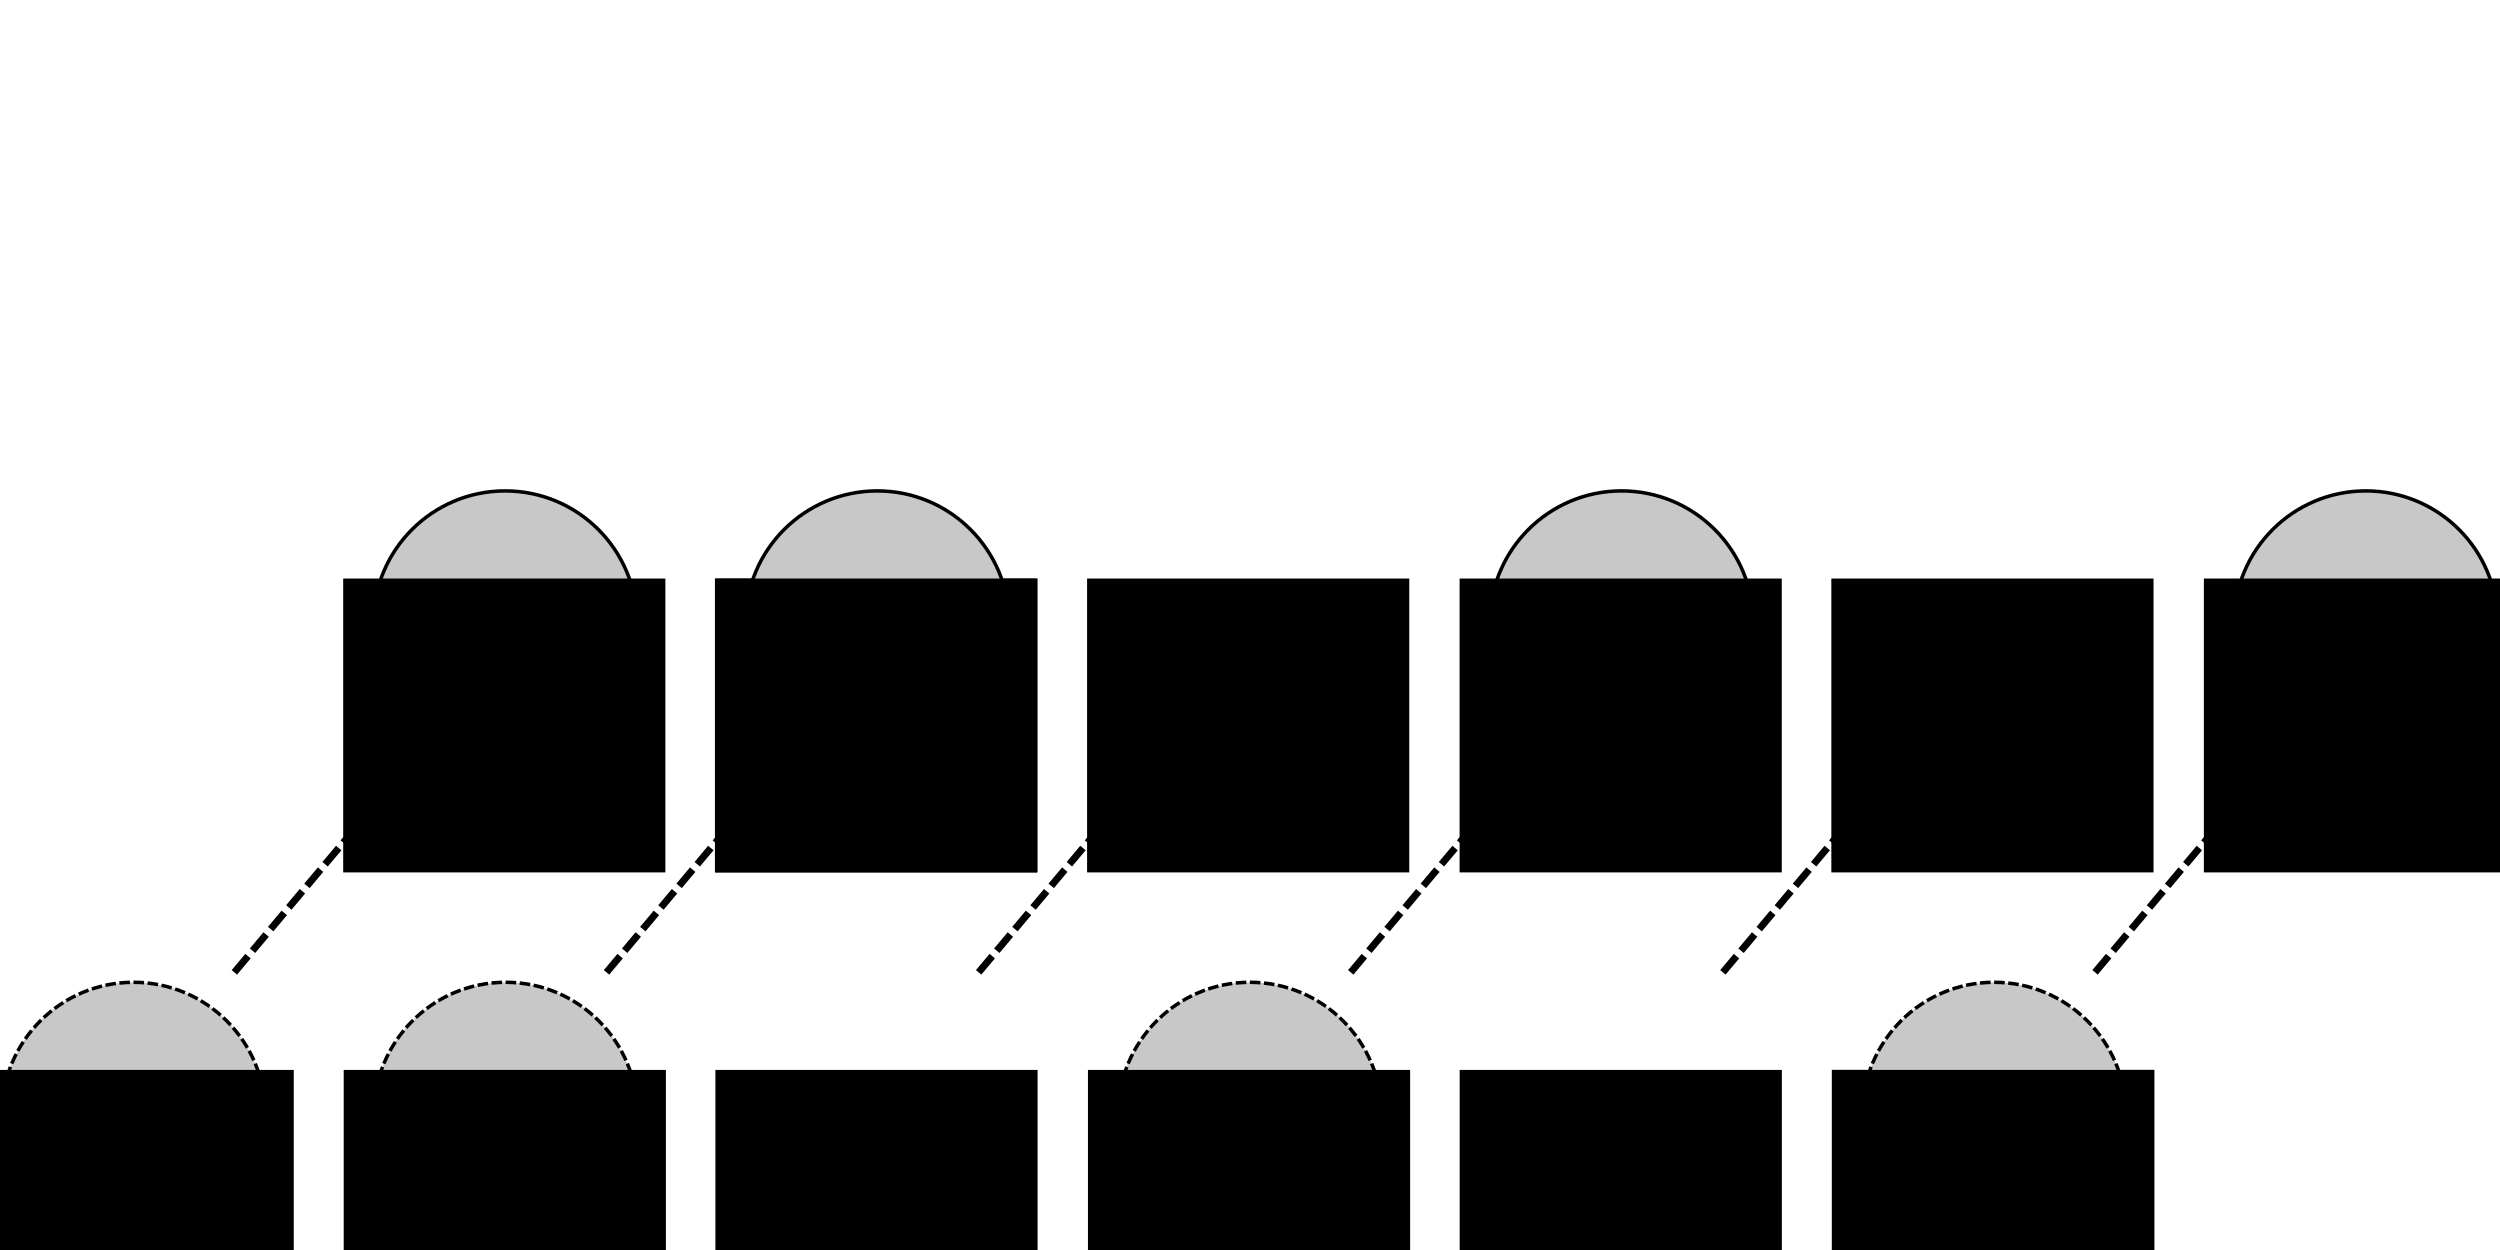 <?xml version="1.0" encoding="UTF-8" standalone="no"?>
<!-- Created with Inkscape (http://www.inkscape.org/) -->

<svg
   xmlns:dc="http://purl.org/dc/elements/1.1/"
   xmlns:cc="http://creativecommons.org/ns#"
   xmlns:rdf="http://www.w3.org/1999/02/22-rdf-syntax-ns#"
   xmlns:svg="http://www.w3.org/2000/svg"
   xmlns="http://www.w3.org/2000/svg"
   xmlns:sodipodi="http://sodipodi.sourceforge.net/DTD/sodipodi-0.dtd"
   xmlns:inkscape="http://www.inkscape.org/namespaces/inkscape"
   width="100mm"
   height="50mm"
   viewBox="0 0 100 50"
   version="1.1"
   id="svg8"
   sodipodi:docname="cause-effect-biariate-transient.svg"
   inkscape:export-filename="/Users/markhenss/Documents/GitHub/whypy/__pictures/cause-effect-confounded.png"
   inkscape:export-xdpi="400"
   inkscape:export-ydpi="400"
   inkscape:version="0.92.2 5c3e80d, 2017-08-06">
  <defs
     id="defs2">
    <marker
       inkscape:stockid="Arrow1Mend"
       orient="auto"
       refY="0"
       refX="0"
       id="marker15928"
       style="overflow:visible"
       inkscape:isstock="true">
      <path
         inkscape:connector-curvature="0"
         id="path15926"
         d="M 0,0 5,-5 -12.5,0 5,5 Z"
         style="fill:#000000;fill-opacity:1;fill-rule:evenodd;stroke:#000000;stroke-width:1pt;stroke-opacity:1"
         transform="matrix(-0.4,0,0,-0.4,-4,0)" />
    </marker>
    <marker
       inkscape:stockid="Arrow1Mend"
       orient="auto"
       refY="0"
       refX="0"
       id="marker15630"
       style="overflow:visible"
       inkscape:isstock="true">
      <path
         inkscape:connector-curvature="0"
         id="path15628"
         d="M 0,0 5,-5 -12.5,0 5,5 Z"
         style="fill:#000000;fill-opacity:1;fill-rule:evenodd;stroke:#000000;stroke-width:1pt;stroke-opacity:1"
         transform="matrix(-0.4,0,0,-0.4,-4,0)" />
    </marker>
    <marker
       inkscape:stockid="Arrow1Mend"
       orient="auto"
       refY="0"
       refX="0"
       id="marker15384"
       style="overflow:visible"
       inkscape:isstock="true"
       inkscape:collect="always">
      <path
         inkscape:connector-curvature="0"
         id="path15382"
         d="M 0,0 5,-5 -12.5,0 5,5 Z"
         style="fill:#000000;fill-opacity:1;fill-rule:evenodd;stroke:#000000;stroke-width:1pt;stroke-opacity:1"
         transform="matrix(-0.4,0,0,-0.4,-4,0)" />
    </marker>
    <marker
       inkscape:stockid="Arrow1Mend"
       orient="auto"
       refY="0"
       refX="0"
       id="marker15200"
       style="overflow:visible"
       inkscape:isstock="true">
      <path
         inkscape:connector-curvature="0"
         id="path15198"
         d="M 0,0 5,-5 -12.5,0 5,5 Z"
         style="fill:#000000;fill-opacity:1;fill-rule:evenodd;stroke:#000000;stroke-width:1pt;stroke-opacity:1"
         transform="matrix(-0.4,0,0,-0.4,-4,0)" />
    </marker>
    <marker
       inkscape:stockid="Arrow1Mend"
       orient="auto"
       refY="0"
       refX="0"
       id="marker14787"
       style="overflow:visible"
       inkscape:isstock="true">
      <path
         inkscape:connector-curvature="0"
         id="path14785"
         d="M 0,0 5,-5 -12.5,0 5,5 Z"
         style="fill:#000000;fill-opacity:1;fill-rule:evenodd;stroke:#000000;stroke-width:1pt;stroke-opacity:1"
         transform="matrix(-0.4,0,0,-0.4,-4,0)" />
    </marker>
    <marker
       inkscape:stockid="Arrow1Mend"
       orient="auto"
       refY="0"
       refX="0"
       id="marker14681"
       style="overflow:visible"
       inkscape:isstock="true">
      <path
         inkscape:connector-curvature="0"
         id="path14679"
         d="M 0,0 5,-5 -12.5,0 5,5 Z"
         style="fill:#000000;fill-opacity:1;fill-rule:evenodd;stroke:#000000;stroke-width:1pt;stroke-opacity:1"
         transform="matrix(-0.4,0,0,-0.4,-4,0)" />
    </marker>
    <marker
       inkscape:stockid="Arrow1Mend"
       orient="auto"
       refY="0"
       refX="0"
       id="marker14581"
       style="overflow:visible"
       inkscape:isstock="true">
      <path
         inkscape:connector-curvature="0"
         id="path14579"
         d="M 0,0 5,-5 -12.5,0 5,5 Z"
         style="fill:#000000;fill-opacity:1;fill-rule:evenodd;stroke:#000000;stroke-width:1pt;stroke-opacity:1"
         transform="matrix(-0.4,0,0,-0.4,-4,0)" />
    </marker>
    <marker
       inkscape:stockid="Arrow1Mend"
       orient="auto"
       refY="0"
       refX="0"
       id="marker14481"
       style="overflow:visible"
       inkscape:isstock="true">
      <path
         inkscape:connector-curvature="0"
         id="path14479"
         d="M 0,0 5,-5 -12.5,0 5,5 Z"
         style="fill:#000000;fill-opacity:1;fill-rule:evenodd;stroke:#000000;stroke-width:1pt;stroke-opacity:1"
         transform="matrix(-0.4,0,0,-0.4,-4,0)" />
    </marker>
    <marker
       inkscape:stockid="Arrow1Mend"
       orient="auto"
       refY="0"
       refX="0"
       id="marker13847"
       style="overflow:visible"
       inkscape:isstock="true">
      <path
         inkscape:connector-curvature="0"
         id="path13845"
         d="M 0,0 5,-5 -12.5,0 5,5 Z"
         style="fill:#000000;fill-opacity:1;fill-rule:evenodd;stroke:#000000;stroke-width:1pt;stroke-opacity:1"
         transform="matrix(-0.4,0,0,-0.4,-4,0)" />
    </marker>
    <marker
       inkscape:isstock="true"
       style="overflow:visible"
       id="marker13687"
       refX="0"
       refY="0"
       orient="auto"
       inkscape:stockid="Arrow1Mend">
      <path
         transform="matrix(-0.4,0,0,-0.4,-4,0)"
         style="fill:#000000;fill-opacity:1;fill-rule:evenodd;stroke:#000000;stroke-width:1pt;stroke-opacity:1"
         d="M 0,0 5,-5 -12.5,0 5,5 Z"
         id="path13685"
         inkscape:connector-curvature="0" />
    </marker>
    <marker
       inkscape:stockid="Arrow1Mend"
       orient="auto"
       refY="0"
       refX="0"
       id="marker13387"
       style="overflow:visible"
       inkscape:isstock="true">
      <path
         inkscape:connector-curvature="0"
         id="path13385"
         d="M 0,0 5,-5 -12.5,0 5,5 Z"
         style="fill:#000000;fill-opacity:1;fill-rule:evenodd;stroke:#000000;stroke-width:1pt;stroke-opacity:1"
         transform="matrix(-0.4,0,0,-0.4,-4,0)" />
    </marker>
    <marker
       inkscape:isstock="true"
       style="overflow:visible"
       id="marker13205"
       refX="0"
       refY="0"
       orient="auto"
       inkscape:stockid="Arrow1Mend">
      <path
         transform="matrix(-0.4,0,0,-0.4,-4,0)"
         style="fill:#000000;fill-opacity:1;fill-rule:evenodd;stroke:#000000;stroke-width:1pt;stroke-opacity:1"
         d="M 0,0 5,-5 -12.5,0 5,5 Z"
         id="path13203"
         inkscape:connector-curvature="0" />
    </marker>
    <marker
       inkscape:stockid="Arrow1Mend"
       orient="auto"
       refY="0"
       refX="0"
       id="marker13123"
       style="overflow:visible"
       inkscape:isstock="true">
      <path
         inkscape:connector-curvature="0"
         id="path13121"
         d="M 0,0 5,-5 -12.5,0 5,5 Z"
         style="fill:#000000;fill-opacity:1;fill-rule:evenodd;stroke:#000000;stroke-width:1pt;stroke-opacity:1"
         transform="matrix(-0.4,0,0,-0.4,-4,0)" />
    </marker>
    <marker
       inkscape:isstock="true"
       style="overflow:visible"
       id="marker12981"
       refX="0"
       refY="0"
       orient="auto"
       inkscape:stockid="Arrow1Mend">
      <path
         transform="matrix(-0.4,0,0,-0.4,-4,0)"
         style="fill:#000000;fill-opacity:1;fill-rule:evenodd;stroke:#000000;stroke-width:1pt;stroke-opacity:1"
         d="M 0,0 5,-5 -12.5,0 5,5 Z"
         id="path12979"
         inkscape:connector-curvature="0" />
    </marker>
    <marker
       inkscape:stockid="Arrow1Mend"
       orient="auto"
       refY="0"
       refX="0"
       id="marker12837"
       style="overflow:visible"
       inkscape:isstock="true">
      <path
         inkscape:connector-curvature="0"
         id="path12835"
         d="M 0,0 5,-5 -12.5,0 5,5 Z"
         style="fill:#000000;fill-opacity:1;fill-rule:evenodd;stroke:#000000;stroke-width:1pt;stroke-opacity:1"
         transform="matrix(-0.4,0,0,-0.4,-4,0)" />
    </marker>
    <marker
       inkscape:isstock="true"
       style="overflow:visible"
       id="marker12539"
       refX="0"
       refY="0"
       orient="auto"
       inkscape:stockid="Arrow1Mend"
       inkscape:collect="always">
      <path
         transform="matrix(-0.4,0,0,-0.4,-4,0)"
         style="fill:#000000;fill-opacity:1;fill-rule:evenodd;stroke:#000000;stroke-width:1pt;stroke-opacity:1"
         d="M 0,0 5,-5 -12.5,0 5,5 Z"
         id="path12537"
         inkscape:connector-curvature="0" />
    </marker>
    <marker
       inkscape:stockid="Arrow1Mend"
       orient="auto"
       refY="0.0"
       refX="0.0"
       id="Arrow1Mend"
       style="overflow:visible;"
       inkscape:isstock="true">
      <path
         id="path4656"
         d="M 0.0,0.0 L 5.0,-5.0 L -12.5,0.0 L 5.0,5.0 L 0.0,0.0 z "
         style="fill-rule:evenodd;stroke:#000000;stroke-width:1pt;stroke-opacity:1;fill:#000000;fill-opacity:1"
         transform="scale(0.4) rotate(180) translate(10,0)" />
    </marker>
    <marker
       inkscape:stockid="Arrow1Lend"
       orient="auto"
       refY="0.0"
       refX="0.0"
       id="Arrow1Lend"
       style="overflow:visible;"
       inkscape:isstock="true">
      <path
         id="path4650"
         d="M 0.0,0.0 L 5.0,-5.0 L -12.5,0.0 L 5.0,5.0 L 0.0,0.0 z "
         style="fill-rule:evenodd;stroke:#000000;stroke-width:1pt;stroke-opacity:1;fill:#000000;fill-opacity:1"
         transform="scale(0.8) rotate(180) translate(12.5,0)" />
    </marker>
    <marker
       inkscape:stockid="Arrow1Mend"
       orient="auto"
       refY="0"
       refX="0"
       id="Arrow1Mend-3"
       style="overflow:visible"
       inkscape:isstock="true">
      <path
         inkscape:connector-curvature="0"
         id="path4656-7"
         d="M 0,0 5,-5 -12.5,0 5,5 Z"
         style="fill:#000000;fill-opacity:1;fill-rule:evenodd;stroke:#000000;stroke-width:1pt;stroke-opacity:1"
         transform="matrix(-0.4,0,0,-0.4,-4,0)" />
    </marker>
  </defs>
  <sodipodi:namedview
     id="base"
     pagecolor="#ffffff"
     bordercolor="#666666"
     borderopacity="1.0"
     inkscape:pageopacity="0.0"
     inkscape:pageshadow="2"
     inkscape:zoom="2"
     inkscape:cx="186.48238"
     inkscape:cy="69.921642"
     inkscape:document-units="mm"
     inkscape:current-layer="layer1"
     showgrid="false"
     showguides="false"
     inkscape:guide-bbox="true"
     inkscape:window-width="1440"
     inkscape:window-height="790"
     inkscape:window-x="0"
     inkscape:window-y="1"
     inkscape:window-maximized="1">
    <sodipodi:guide
       position="50,10"
       orientation="0,1"
       id="guide4633"
       inkscape:locked="false"
       inkscape:label=""
       inkscape:color="rgb(0,0,255)" />
    <sodipodi:guide
       position="50,0"
       orientation="1,0"
       id="guide4635"
       inkscape:locked="false"
       inkscape:label=""
       inkscape:color="rgb(0,0,255)" />
    <sodipodi:guide
       position="50,5"
       orientation="0,1"
       id="guide4637"
       inkscape:locked="false"
       inkscape:label=""
       inkscape:color="rgb(0,0,255)" />
    <sodipodi:guide
       position="25,10"
       orientation="1,0"
       id="guide4639"
       inkscape:locked="false"
       inkscape:label=""
       inkscape:color="rgb(0,0,255)" />
    <sodipodi:guide
       position="75,10"
       orientation="1,0"
       id="guide4641"
       inkscape:locked="false"
       inkscape:label=""
       inkscape:color="rgb(0,0,255)" />
    <sodipodi:guide
       position="62.5,10"
       orientation="1,0"
       id="guide4643"
       inkscape:locked="false"
       inkscape:label=""
       inkscape:color="rgb(0,0,255)" />
    <sodipodi:guide
       position="37.5,10"
       orientation="1,0"
       id="guide4645"
       inkscape:locked="false"
       inkscape:label=""
       inkscape:color="rgb(0,0,255)" />
    <sodipodi:guide
       position="25,25"
       orientation="0,1"
       id="guide7368"
       inkscape:locked="false"
       inkscape:label=""
       inkscape:color="rgb(0,0,255)" />
    <sodipodi:guide
       position="25,38"
       orientation="0,1"
       id="guide8156"
       inkscape:locked="false"
       inkscape:label=""
       inkscape:color="rgb(0,0,255)" />
    <sodipodi:guide
       position="25,12"
       orientation="0,1"
       id="guide8302"
       inkscape:locked="false"
       inkscape:label=""
       inkscape:color="rgb(0,0,255)" />
    <sodipodi:guide
       position="33.073,25"
       orientation="0,1"
       id="guide11003"
       inkscape:locked="false" />
  </sodipodi:namedview>
  <g
     inkscape:label="Layer 1"
     inkscape:groupmode="layer"
     id="layer1"
     transform="translate(0,-247)">
    <g
       id="g6599"
       transform="matrix(0.533,0,0,0.533,-1.339,140.626)"
       style="stroke-width:0.265;stroke-miterlimit:4;stroke-dasharray:0.794, 0.265;stroke-dashoffset:0">
      <circle
         r="9.888"
         style="fill:#c8c8c8;fill-opacity:1;stroke:#000000;stroke-width:0.265;stroke-miterlimit:4;stroke-dasharray:none;stroke-dashoffset:0;stroke-opacity:1"
         cy="283.182"
         cx="12.532"
         id="path3699" />
      <flowRoot
         transform="matrix(0.165,0,0,0.165,-37.195,285.773)"
         style="font-style:normal;font-weight:normal;font-size:40px;line-height:1.25;font-family:sans-serif;text-align:center;letter-spacing:0px;word-spacing:0px;text-anchor:middle;fill:#000000;fill-opacity:1;stroke:none;stroke-width:1.6;stroke-miterlimit:4;stroke-dasharray:4.8, 1.6;stroke-dashoffset:0"
         id="flowRoot4506"
         xml:space="preserve"><flowRegion
           style="text-align:center;text-anchor:middle;fill:#000000;fill-opacity:1;stroke-width:1.6;stroke-miterlimit:4;stroke-dasharray:4.8, 1.6;stroke-dashoffset:0"
           id="flowRegion4508"><rect
             style="text-align:center;text-anchor:middle;fill:#000000;fill-opacity:1;stroke-width:1.6;stroke-miterlimit:4;stroke-dasharray:4.8, 1.6;stroke-dashoffset:0"
             y="-35.776"
             x="227.723"
             height="133.663"
             width="146.535"
             id="rect4510" /></flowRegion><flowPara
           style="font-style:normal;font-variant:normal;font-weight:bold;font-stretch:normal;font-family:Helvetica;-inkscape-font-specification:'Helvetica Bold';text-align:center;text-anchor:middle;fill:#000000;fill-opacity:1;stroke-width:1.6;stroke-miterlimit:4;stroke-dasharray:4.8, 1.6;stroke-dashoffset:0"
           id="flowPara4512">X<flowSpan
   style="font-size:65%;text-align:center;baseline-shift:super;text-anchor:middle;stroke-width:1.6;stroke-miterlimit:4;stroke-dasharray:4.8, 1.6;stroke-dashoffset:0"
   id="flowSpan6591">(1)</flowSpan></flowPara></flowRoot>    </g>
    <g
       id="g15077"
       transform="translate(-2.977)">
      <g
         style="stroke-width:0.265;stroke-miterlimit:4;stroke-dasharray:0.794, 0.265;stroke-dashoffset:0"
         transform="matrix(0.533,0,0,0.533,16.523,140.626)"
         id="g11881">
        <circle
           id="circle11869"
           cx="12.532"
           cy="283.182"
           style="fill:#c8c8c8;fill-opacity:1;stroke:#000000;stroke-width:0.265;stroke-miterlimit:4;stroke-dasharray:none;stroke-dashoffset:0;stroke-opacity:1"
           r="9.888" />
        <flowRoot
           xml:space="preserve"
           id="flowRoot11879"
           style="font-style:normal;font-weight:normal;font-size:40px;line-height:1.25;font-family:sans-serif;text-align:center;letter-spacing:0px;word-spacing:0px;text-anchor:middle;fill:#000000;fill-opacity:1;stroke:none;stroke-width:1.6;stroke-miterlimit:4;stroke-dasharray:4.8, 1.6;stroke-dashoffset:0"
           transform="matrix(0.165,0,0,0.165,-37.195,285.773)"><flowRegion
             id="flowRegion11873"
             style="text-align:center;text-anchor:middle;fill:#000000;fill-opacity:1;stroke-width:1.6;stroke-miterlimit:4;stroke-dasharray:4.8, 1.6;stroke-dashoffset:0"><rect
               id="rect11871"
               width="146.535"
               height="133.663"
               x="227.723"
               y="-35.776"
               style="text-align:center;text-anchor:middle;fill:#000000;fill-opacity:1;stroke-width:1.6;stroke-miterlimit:4;stroke-dasharray:4.8, 1.6;stroke-dashoffset:0" /></flowRegion><flowPara
             id="flowPara11877"
             style="font-style:normal;font-variant:normal;font-weight:bold;font-stretch:normal;font-family:Helvetica;-inkscape-font-specification:'Helvetica Bold';text-align:center;text-anchor:middle;fill:#000000;fill-opacity:1;stroke-width:1.6;stroke-miterlimit:4;stroke-dasharray:4.8, 1.6;stroke-dashoffset:0">X<flowSpan
   id="flowSpan11875"
   style="font-size:65%;text-align:center;baseline-shift:super;text-anchor:middle;stroke-width:1.6;stroke-miterlimit:4;stroke-dasharray:4.8, 1.6;stroke-dashoffset:0">(1+s)</flowSpan></flowPara></flowRoot>      </g>
      <g
         transform="matrix(0.533,0,0,0.533,-12.853,120.418)"
         id="g11911">
        <g
           id="g11909">
          <circle
             r="9.888"
             style="fill:#c8c8c8;fill-opacity:1;stroke:#000000;stroke-width:0.265;stroke-miterlimit:4;stroke-dasharray:none;stroke-opacity:1"
             cy="284.219"
             cx="67.611"
             id="circle11897" />
          <flowRoot
             transform="matrix(0.165,0,0,0.165,17.881,286.81)"
             style="font-style:normal;font-weight:normal;font-size:40px;line-height:1.25;font-family:sans-serif;text-align:start;letter-spacing:0px;word-spacing:0px;text-anchor:start;fill:#000000;fill-opacity:1;stroke:none"
             id="flowRoot11907"
             xml:space="preserve"><flowRegion
               style="text-align:start;text-anchor:start;fill:#000000;fill-opacity:1"
               id="flowRegion11901"><rect
                 style="text-align:start;text-anchor:start;fill:#000000;fill-opacity:1"
                 y="-35.776"
                 x="227.723"
                 height="133.663"
                 width="146.535"
                 id="rect11899" /></flowRegion><flowPara
               style="font-style:normal;font-variant:normal;font-weight:bold;font-stretch:normal;font-family:Helvetica;-inkscape-font-specification:'Helvetica Bold';text-align:center;text-anchor:middle;fill:#000000;fill-opacity:1"
               id="flowPara11905">Y<flowSpan
   style="font-size:65%;text-align:center;baseline-shift:super;text-anchor:middle"
   id="flowSpan11903">(t<flowSpan
   id="flowSpan15043"
   style="font-size:65%;baseline-shift:sub">0</flowSpan>)</flowSpan></flowPara></flowRoot>        </g>
      </g>
    </g>
    <g
       transform="matrix(0.533,0,0,0.533,58.597,120.418)"
       id="g12174">
      <g
         id="g12172">
        <circle
           r="9.888"
           style="fill:#c8c8c8;fill-opacity:1;stroke:#000000;stroke-width:0.265;stroke-miterlimit:4;stroke-dasharray:none;stroke-opacity:1"
           cy="284.219"
           cx="67.611"
           id="circle12160" />
        <flowRoot
           transform="matrix(0.165,0,0,0.165,17.881,286.81)"
           style="font-style:normal;font-weight:normal;font-size:40px;line-height:1.25;font-family:sans-serif;text-align:start;letter-spacing:0px;word-spacing:0px;text-anchor:start;fill:#000000;fill-opacity:1;stroke:none"
           id="flowRoot12170"
           xml:space="preserve"><flowRegion
             style="text-align:start;text-anchor:start;fill:#000000;fill-opacity:1"
             id="flowRegion12164"><rect
               style="text-align:start;text-anchor:start;fill:#000000;fill-opacity:1"
               y="-35.776"
               x="227.723"
               height="133.663"
               width="146.535"
               id="rect12162" /></flowRegion><flowPara
             style="font-style:normal;font-variant:normal;font-weight:bold;font-stretch:normal;font-family:Helvetica;-inkscape-font-specification:'Helvetica Bold';text-align:center;text-anchor:middle;fill:#000000;fill-opacity:1"
             id="flowPara12168">Y<flowSpan
   style="font-size:65%;text-align:center;baseline-shift:super;text-anchor:middle"
   id="flowSpan12166">(m)</flowSpan></flowPara></flowRoot>      </g>
    </g>
    <g
       style="stroke-width:0.265;stroke-miterlimit:4;stroke-dasharray:0.794, 0.265;stroke-dashoffset:0"
       transform="matrix(0.533,0,0,0.533,43.316,140.626)"
       id="g12313">
      <circle
         id="circle12301"
         cx="12.532"
         cy="283.182"
         style="fill:#c8c8c8;fill-opacity:1;stroke:#000000;stroke-width:0.265;stroke-miterlimit:4;stroke-dasharray:none;stroke-dashoffset:0;stroke-opacity:1"
         r="9.888" />
      <flowRoot
         xml:space="preserve"
         id="flowRoot12311"
         style="font-style:normal;font-weight:normal;font-size:40px;line-height:1.25;font-family:sans-serif;text-align:center;letter-spacing:0px;word-spacing:0px;text-anchor:middle;fill:#000000;fill-opacity:1;stroke:none;stroke-width:1.6;stroke-miterlimit:4;stroke-dasharray:4.8, 1.6;stroke-dashoffset:0"
         transform="matrix(0.165,0,0,0.165,-37.195,285.773)"><flowRegion
           id="flowRegion12305"
           style="text-align:center;text-anchor:middle;fill:#000000;fill-opacity:1;stroke-width:1.6;stroke-miterlimit:4;stroke-dasharray:4.8, 1.6;stroke-dashoffset:0"><rect
             id="rect12303"
             width="146.535"
             height="133.663"
             x="227.723"
             y="-35.776"
             style="text-align:center;text-anchor:middle;fill:#000000;fill-opacity:1;stroke-width:1.6;stroke-miterlimit:4;stroke-dasharray:4.8, 1.6;stroke-dashoffset:0" /></flowRegion><flowPara
           id="flowPara12309"
           style="font-style:normal;font-variant:normal;font-weight:bold;font-stretch:normal;font-family:Helvetica;-inkscape-font-specification:'Helvetica Bold';text-align:center;text-anchor:middle;fill:#000000;fill-opacity:1;stroke-width:1.6;stroke-miterlimit:4;stroke-dasharray:4.8, 1.6;stroke-dashoffset:0">X<flowSpan
   id="flowSpan12307"
   style="font-size:65%;text-align:center;baseline-shift:super;text-anchor:middle;stroke-width:1.6;stroke-miterlimit:4;stroke-dasharray:4.8, 1.6;stroke-dashoffset:0">(i+s)</flowSpan></flowPara></flowRoot>    </g>
    <g
       id="g12443"
       transform="matrix(0.533,0,0,0.533,13.926,120.418)">
      <g
         id="g12441">
        <flowRoot
           xml:space="preserve"
           id="flowRoot12439"
           style="font-style:normal;font-weight:normal;font-size:40px;line-height:1.25;font-family:sans-serif;text-align:start;letter-spacing:0px;word-spacing:0px;text-anchor:start;fill:#000000;fill-opacity:1;stroke:none"
           transform="matrix(0.165,0,0,0.165,17.881,286.81)"><flowRegion
             id="flowRegion12433"
             style="text-align:start;text-anchor:start;fill:#000000;fill-opacity:1"><rect
               id="rect12431"
               width="146.535"
               height="133.663"
               x="227.723"
               y="-35.776"
               style="text-align:start;text-anchor:start;fill:#000000;fill-opacity:1" /></flowRegion><flowPara
             id="flowPara12437"
             style="font-style:normal;font-variant:normal;font-weight:bold;font-stretch:normal;font-family:Helvetica;-inkscape-font-specification:'Helvetica Bold';text-align:center;text-anchor:middle;fill:#000000;fill-opacity:1">...</flowPara></flowRoot>      </g>
    </g>
    <path
       sodipodi:nodetypes="cc"
       inkscape:connector-curvature="0"
       id="path12535"
       d="m 9.375,285.894 6.558,-7.815"
       style="fill:none;stroke:#000000;stroke-width:0.282;stroke-linecap:butt;stroke-linejoin:miter;stroke-miterlimit:4;stroke-dasharray:0.847, 0.282;stroke-dashoffset:0;stroke-opacity:1;marker-end:url(#marker13847)" />
    <path
       style="fill:none;stroke:#000000;stroke-width:0.282;stroke-linecap:butt;stroke-linejoin:miter;stroke-miterlimit:4;stroke-dasharray:0.847, 0.282;stroke-dashoffset:0;stroke-opacity:1;marker-end:url(#marker15928)"
       d="m 24.26,285.894 6.558,-7.815"
       id="path13099"
       inkscape:connector-curvature="0"
       sodipodi:nodetypes="cc" />
    <path
       sodipodi:nodetypes="cc"
       inkscape:connector-curvature="0"
       id="path13105"
       d="m 39.145,285.894 6.558,-7.815"
       style="fill:none;stroke:#000000;stroke-width:0.282;stroke-linecap:butt;stroke-linejoin:miter;stroke-miterlimit:4;stroke-dasharray:0.847, 0.282;stroke-dashoffset:0;stroke-opacity:1;marker-end:url(#marker15200)" />
    <path
       style="fill:none;stroke:#000000;stroke-width:0.282;stroke-linecap:butt;stroke-linejoin:miter;stroke-miterlimit:4;stroke-dasharray:0.847, 0.282;stroke-dashoffset:0;stroke-opacity:1;marker-end:url(#marker15384)"
       d="m 68.916,285.894 6.558,-7.815"
       id="path13111"
       inkscape:connector-curvature="0"
       sodipodi:nodetypes="cc" />
    <path
       sodipodi:nodetypes="cc"
       inkscape:connector-curvature="0"
       id="path13117"
       d="m 83.801,285.894 6.558,-7.815"
       style="fill:none;stroke:#000000;stroke-width:0.282;stroke-linecap:butt;stroke-linejoin:miter;stroke-miterlimit:4;stroke-dasharray:0.847, 0.282;stroke-dashoffset:0;stroke-opacity:1;marker-end:url(#marker12539)" />
    <g
       id="g15099"
       transform="translate(-5.971)">
      <g
         style="stroke-width:0.265;stroke-miterlimit:4;stroke-dasharray:0.794, 0.265;stroke-dashoffset:0"
         transform="matrix(0.533,0,0,0.533,34.385,140.626)"
         id="g12263">
        <flowRoot
           xml:space="preserve"
           id="flowRoot12261"
           style="font-style:normal;font-weight:normal;font-size:40px;line-height:1.25;font-family:sans-serif;text-align:center;letter-spacing:0px;word-spacing:0px;text-anchor:middle;fill:#000000;fill-opacity:1;stroke:none;stroke-width:1.6;stroke-miterlimit:4;stroke-dasharray:4.8, 1.6;stroke-dashoffset:0"
           transform="matrix(0.165,0,0,0.165,-37.195,285.773)"><flowRegion
             id="flowRegion12255"
             style="text-align:center;text-anchor:middle;fill:#000000;fill-opacity:1;stroke-width:1.6;stroke-miterlimit:4;stroke-dasharray:4.8, 1.6;stroke-dashoffset:0"><rect
               id="rect12253"
               width="146.535"
               height="133.663"
               x="227.723"
               y="-35.776"
               style="text-align:center;text-anchor:middle;fill:#000000;fill-opacity:1;stroke-width:1.6;stroke-miterlimit:4;stroke-dasharray:4.8, 1.6;stroke-dashoffset:0" /></flowRegion><flowPara
             id="flowPara12259"
             style="font-style:normal;font-variant:normal;font-weight:bold;font-stretch:normal;font-family:Helvetica;-inkscape-font-specification:'Helvetica Bold';text-align:center;text-anchor:middle;fill:#000000;fill-opacity:1;stroke-width:1.6;stroke-miterlimit:4;stroke-dasharray:4.8, 1.6;stroke-dashoffset:0">...</flowPara></flowRoot>      </g>
      <g
         transform="matrix(0.533,0,0,0.533,5.01,120.418)"
         id="g12293">
        <g
           id="g12291">
          <flowRoot
             transform="matrix(0.165,0,0,0.165,17.881,286.81)"
             style="font-style:normal;font-weight:normal;font-size:40px;line-height:1.25;font-family:sans-serif;text-align:start;letter-spacing:0px;word-spacing:0px;text-anchor:start;fill:#000000;fill-opacity:1;stroke:none"
             id="flowRoot12289"
             xml:space="preserve"><flowRegion
               style="text-align:start;text-anchor:start;fill:#000000;fill-opacity:1"
               id="flowRegion12283"><rect
                 style="text-align:start;text-anchor:start;fill:#000000;fill-opacity:1"
                 y="-35.776"
                 x="227.723"
                 height="133.663"
                 width="146.535"
                 id="rect12281" /></flowRegion><flowPara
               style="font-style:normal;font-variant:normal;font-weight:bold;font-stretch:normal;font-family:Helvetica;-inkscape-font-specification:'Helvetica Bold';text-align:center;text-anchor:middle;fill:#000000;fill-opacity:1"
               id="flowPara12287">...</flowPara></flowRoot>        </g>
      </g>
      <g
         id="g15037"
         transform="matrix(0.533,0,0,0.533,5.027,120.418)">
        <g
           id="g15035">
          <circle
             id="circle15023"
             cx="67.611"
             cy="284.219"
             style="fill:#c8c8c8;fill-opacity:1;stroke:#000000;stroke-width:0.265;stroke-miterlimit:4;stroke-dasharray:none;stroke-opacity:1"
             r="9.888" />
          <flowRoot
             xml:space="preserve"
             id="flowRoot15033"
             style="font-style:normal;font-weight:normal;font-size:40px;line-height:1.25;font-family:sans-serif;text-align:start;letter-spacing:0px;word-spacing:0px;text-anchor:start;fill:#000000;fill-opacity:1;stroke:none"
             transform="matrix(0.165,0,0,0.165,17.881,286.81)"><flowRegion
               id="flowRegion15027"
               style="text-align:start;text-anchor:start;fill:#000000;fill-opacity:1"><rect
                 id="rect15025"
                 width="146.535"
                 height="133.663"
                 x="227.723"
                 y="-35.776"
                 style="text-align:start;text-anchor:start;fill:#000000;fill-opacity:1" /></flowRegion><flowPara
               id="flowPara15031"
               style="font-style:normal;font-variant:normal;font-weight:bold;font-stretch:normal;font-family:Helvetica;-inkscape-font-specification:'Helvetica Bold';text-align:center;text-anchor:middle;fill:#000000;fill-opacity:1">Y<flowSpan
   id="flowSpan15029"
   style="font-size:65%;text-align:center;baseline-shift:super;text-anchor:middle">(t<flowSpan
   id="flowSpan15041"
   style="font-size:65%;baseline-shift:sub">0</flowSpan>+s)</flowSpan></flowPara></flowRoot>        </g>
      </g>
    </g>
    <g
       transform="matrix(0.533,0,0,0.533,28.826,120.418)"
       id="g12343">
      <g
         id="g12341">
        <circle
           r="9.888"
           style="fill:#c8c8c8;fill-opacity:1;stroke:#000000;stroke-width:0.265;stroke-miterlimit:4;stroke-dasharray:none;stroke-opacity:1"
           cy="284.219"
           cx="67.611"
           id="circle12329" />
        <flowRoot
           transform="matrix(0.165,0,0,0.165,17.881,286.81)"
           style="font-style:normal;font-weight:normal;font-size:40px;line-height:1.25;font-family:sans-serif;text-align:start;letter-spacing:0px;word-spacing:0px;text-anchor:start;fill:#000000;fill-opacity:1;stroke:none"
           id="flowRoot12339"
           xml:space="preserve"><flowRegion
             style="text-align:start;text-anchor:start;fill:#000000;fill-opacity:1"
             id="flowRegion12333"><rect
               style="text-align:start;text-anchor:start;fill:#000000;fill-opacity:1"
               y="-35.776"
               x="227.723"
               height="133.663"
               width="146.535"
               id="rect12331" /></flowRegion><flowPara
             style="font-style:normal;font-variant:normal;font-weight:bold;font-stretch:normal;font-family:Helvetica;-inkscape-font-specification:'Helvetica Bold';text-align:center;text-anchor:middle;fill:#000000;fill-opacity:1"
             id="flowPara12337">Y<flowSpan
   style="font-size:65%;text-align:center;baseline-shift:super;text-anchor:middle"
   id="flowSpan12335">(t<flowSpan
   style="font-size:65%;baseline-shift:sub"
   id="flowSpan15039">0</flowSpan>+i+s)</flowSpan></flowPara></flowRoot>      </g>
    </g>
    <g
       id="g12413"
       transform="matrix(0.533,0,0,0.533,58.185,140.626)"
       style="stroke-width:0.265;stroke-miterlimit:4;stroke-dasharray:0.794, 0.265;stroke-dashoffset:0">
      <flowRoot
         transform="matrix(0.165,0,0,0.165,-37.195,285.773)"
         style="font-style:normal;font-weight:normal;font-size:40px;line-height:1.25;font-family:sans-serif;text-align:center;letter-spacing:0px;word-spacing:0px;text-anchor:middle;fill:#000000;fill-opacity:1;stroke:none;stroke-width:1.6;stroke-miterlimit:4;stroke-dasharray:4.8, 1.6;stroke-dashoffset:0"
         id="flowRoot12411"
         xml:space="preserve"><flowRegion
           style="text-align:center;text-anchor:middle;fill:#000000;fill-opacity:1;stroke-width:1.6;stroke-miterlimit:4;stroke-dasharray:4.8, 1.6;stroke-dashoffset:0"
           id="flowRegion12405"><rect
             style="text-align:center;text-anchor:middle;fill:#000000;fill-opacity:1;stroke-width:1.6;stroke-miterlimit:4;stroke-dasharray:4.8, 1.6;stroke-dashoffset:0"
             y="-35.776"
             x="227.723"
             height="133.663"
             width="146.535"
             id="rect12403" /></flowRegion><flowPara
           style="font-style:normal;font-variant:normal;font-weight:bold;font-stretch:normal;font-family:Helvetica;-inkscape-font-specification:'Helvetica Bold';text-align:center;text-anchor:middle;fill:#000000;fill-opacity:1;stroke-width:1.6;stroke-miterlimit:4;stroke-dasharray:4.8, 1.6;stroke-dashoffset:0"
           id="flowPara12409">...</flowPara></flowRoot>    </g>
    <g
       style="stroke-width:0.265;stroke-miterlimit:4;stroke-dasharray:0.794, 0.265;stroke-dashoffset:0"
       transform="matrix(0.533,0,0,0.533,73.07,140.626)"
       id="g15166">
      <flowRoot
         xml:space="preserve"
         id="flowRoot15164"
         style="font-style:normal;font-weight:normal;font-size:40px;line-height:1.25;font-family:sans-serif;text-align:center;letter-spacing:0px;word-spacing:0px;text-anchor:middle;fill:#000000;fill-opacity:1;stroke:none;stroke-width:1.6;stroke-miterlimit:4;stroke-dasharray:4.8, 1.6;stroke-dashoffset:0"
         transform="matrix(0.165,0,0,0.165,-37.195,285.773)"><flowRegion
           id="flowRegion15160"
           style="text-align:center;text-anchor:middle;fill:#000000;fill-opacity:1;stroke-width:1.6;stroke-miterlimit:4;stroke-dasharray:4.8, 1.6;stroke-dashoffset:0"><rect
             id="rect15158"
             width="146.535"
             height="133.663"
             x="227.723"
             y="-35.776"
             style="text-align:center;text-anchor:middle;fill:#000000;fill-opacity:1;stroke-width:1.6;stroke-miterlimit:4;stroke-dasharray:4.8, 1.6;stroke-dashoffset:0" /></flowRegion><flowPara
           id="flowPara15162"
           style="font-style:normal;font-variant:normal;font-weight:bold;font-stretch:normal;font-family:Helvetica;-inkscape-font-specification:'Helvetica Bold';text-align:center;text-anchor:middle;fill:#000000;fill-opacity:1;stroke-width:1.6;stroke-miterlimit:4;stroke-dasharray:4.8, 1.6;stroke-dashoffset:0">...</flowPara></flowRoot>    </g>
    <g
       style="stroke-width:0.265;stroke-miterlimit:4;stroke-dasharray:0.794, 0.265;stroke-dashoffset:0"
       transform="matrix(0.533,0,0,0.533,73.087,140.626)"
       id="g15182">
      <circle
         id="circle15168"
         cx="12.532"
         cy="283.182"
         style="fill:#c8c8c8;fill-opacity:1;stroke:#000000;stroke-width:0.265;stroke-miterlimit:4;stroke-dasharray:none;stroke-dashoffset:0;stroke-opacity:1"
         r="9.888" />
      <flowRoot
         xml:space="preserve"
         id="flowRoot15180"
         style="font-style:normal;font-weight:normal;font-size:40px;line-height:1.25;font-family:sans-serif;text-align:center;letter-spacing:0px;word-spacing:0px;text-anchor:middle;fill:#000000;fill-opacity:1;stroke:none;stroke-width:1.6;stroke-miterlimit:4;stroke-dasharray:4.8, 1.6;stroke-dashoffset:0"
         transform="matrix(0.165,0,0,0.165,-37.195,285.773)"><flowRegion
           id="flowRegion15172"
           style="text-align:center;text-anchor:middle;fill:#000000;fill-opacity:1;stroke-width:1.6;stroke-miterlimit:4;stroke-dasharray:4.8, 1.6;stroke-dashoffset:0"><rect
             id="rect15170"
             width="146.535"
             height="133.663"
             x="227.723"
             y="-35.776"
             style="text-align:center;text-anchor:middle;fill:#000000;fill-opacity:1;stroke-width:1.6;stroke-miterlimit:4;stroke-dasharray:4.8, 1.6;stroke-dashoffset:0" /></flowRegion><flowPara
           id="flowPara15178"
           style="font-style:normal;font-variant:normal;font-weight:bold;font-stretch:normal;font-family:Helvetica;-inkscape-font-specification:'Helvetica Bold';text-align:center;text-anchor:middle;fill:#000000;fill-opacity:1;stroke-width:1.6;stroke-miterlimit:4;stroke-dasharray:4.8, 1.6;stroke-dashoffset:0">X<flowSpan
   id="flowSpan15176"
   style="font-size:65%;text-align:center;baseline-shift:super;text-anchor:middle;stroke-width:1.6;stroke-miterlimit:4;stroke-dasharray:4.8, 1.6;stroke-dashoffset:0">(m-t<flowSpan
   id="flowSpan15174"
   style="font-size:65%;baseline-shift:sub">0</flowSpan>)</flowSpan></flowPara></flowRoot>    </g>
    <path
       style="fill:none;stroke:#000000;stroke-width:0.282;stroke-linecap:butt;stroke-linejoin:miter;stroke-miterlimit:4;stroke-dasharray:0.847, 0.282;stroke-dashoffset:0;stroke-opacity:1;marker-end:url(#marker15630)"
       d="m 54.03,285.894 6.558,-7.815"
       id="path15626"
       inkscape:connector-curvature="0"
       sodipodi:nodetypes="cc" />
    <g
       transform="matrix(0.533,0,0,0.533,43.696,120.418)"
       id="g16521">
      <g
         id="g16519">
        <flowRoot
           transform="matrix(0.165,0,0,0.165,17.881,286.81)"
           style="font-style:normal;font-weight:normal;font-size:40px;line-height:1.25;font-family:sans-serif;text-align:start;letter-spacing:0px;word-spacing:0px;text-anchor:start;fill:#000000;fill-opacity:1;stroke:none"
           id="flowRoot16517"
           xml:space="preserve"><flowRegion
             style="text-align:start;text-anchor:start;fill:#000000;fill-opacity:1"
             id="flowRegion16513"><rect
               style="text-align:start;text-anchor:start;fill:#000000;fill-opacity:1"
               y="-35.776"
               x="227.723"
               height="133.663"
               width="146.535"
               id="rect16511" /></flowRegion><flowPara
             style="font-style:normal;font-variant:normal;font-weight:bold;font-stretch:normal;font-family:Helvetica;-inkscape-font-specification:'Helvetica Bold';text-align:center;text-anchor:middle;fill:#000000;fill-opacity:1"
             id="flowPara16515">...</flowPara></flowRoot>      </g>
    </g>
  </g>
</svg>
